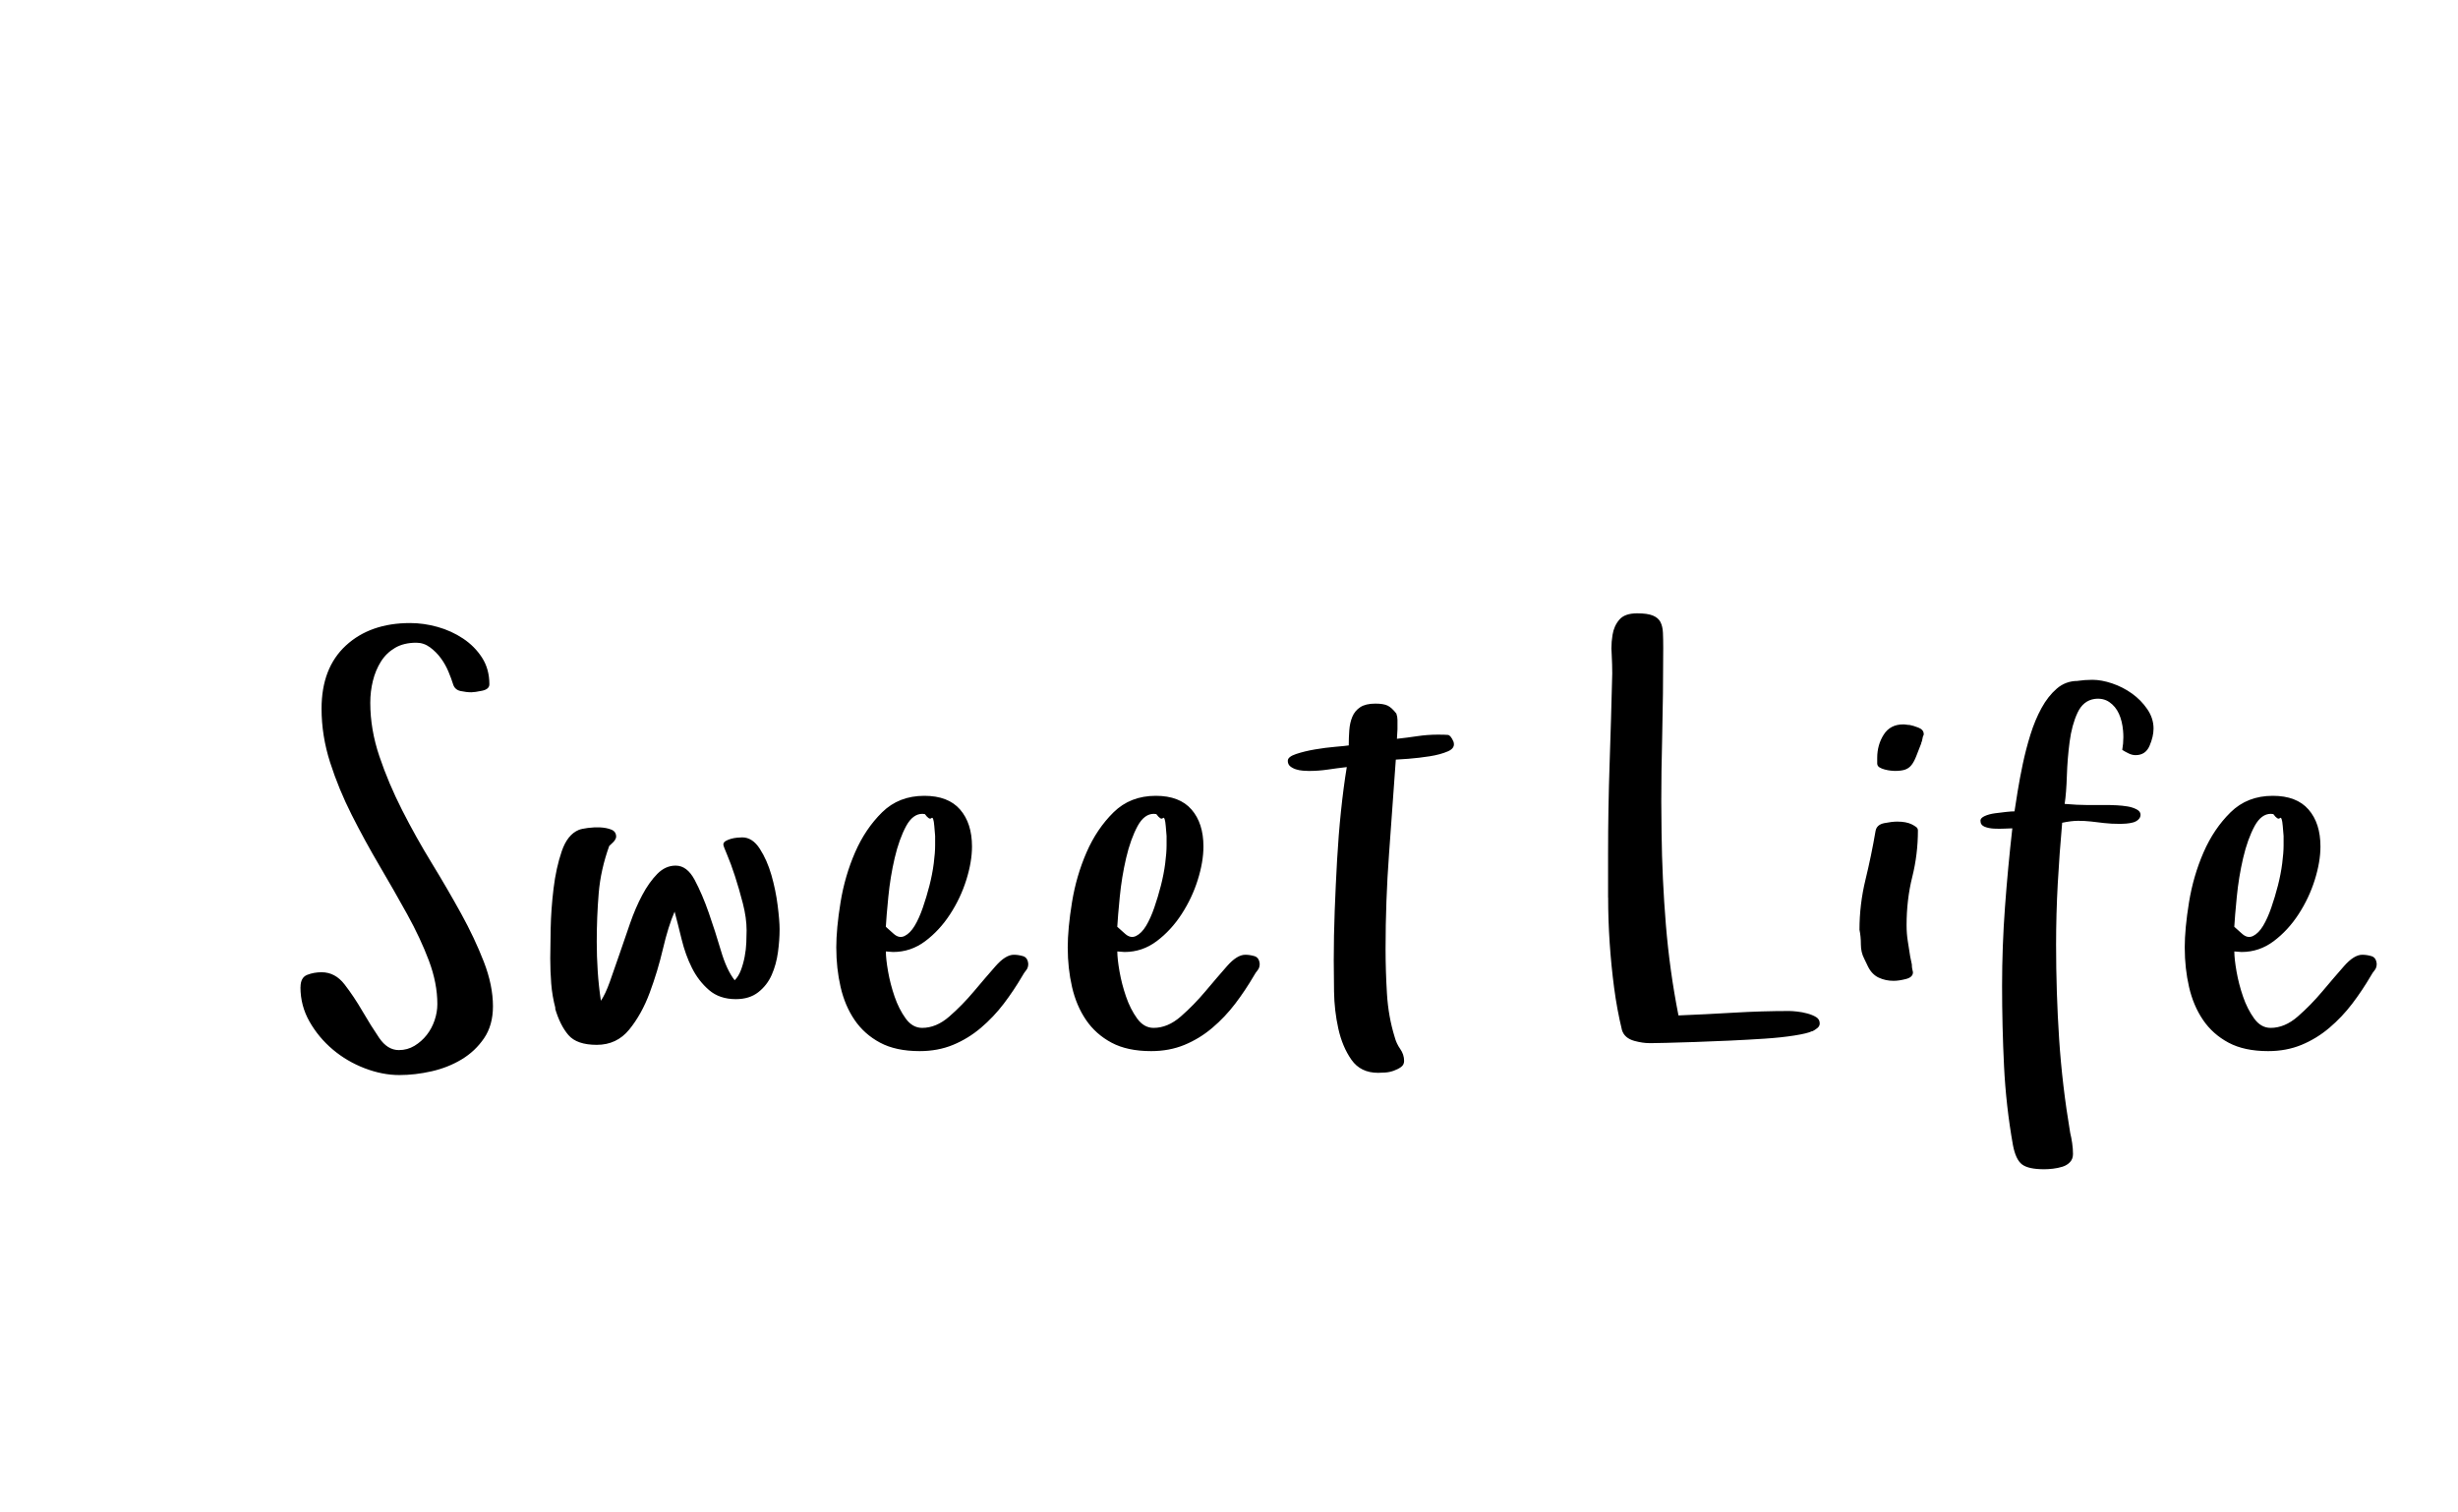 <?xml version="1.0"?>
<svg version="1.1" xmlns="http://www.w3.org/2000/svg" width="130" height="80" style=""><path fill="#000000" d="M15.894,52.217q0-0.513,0.352-0.652t0.762-0.139q0.718,0,1.216,0.645t0.945,1.414t0.886,1.414t1.04,0.645q0.454,0,0.828-0.227t0.645-0.571t0.417-0.776t0.146-0.857q0-1.113-0.447-2.3t-1.143-2.446t-1.472-2.578t-1.465-2.681t-1.143-2.776t-0.454-2.849q0-2.153,1.289-3.34t3.398-1.187q0.718,0,1.45,0.205t1.348,0.615t1.003,1.011t0.388,1.406q0,0.264-0.388,0.344t-0.564,0.081q-0.264,0-0.571-0.066t-0.396-0.359t-0.249-0.674t-0.403-0.71t-0.571-0.571t-0.725-0.242q-0.659,0-1.121,0.271t-0.747,0.725t-0.425,1.018t-0.139,1.165q0,1.406,0.483,2.834t1.201,2.842t1.56,2.791t1.56,2.681t1.201,2.549t0.483,2.358q0,0.996-0.469,1.685t-1.187,1.121t-1.589,0.63t-1.707,0.198q-0.894,0-1.831-0.359t-1.685-0.989t-1.23-1.472t-0.483-1.824z M29.102,50.708q0-0.542,0.022-1.589t0.154-2.131t0.432-1.963t0.901-1.128q0.146-0.059,0.476-0.103t0.659-0.029t0.586,0.117t0.256,0.381q0,0.059-0.059,0.161t-0.308,0.322q-0.454,1.26-0.557,2.505t-0.103,2.563q0,0.776,0.051,1.553t0.168,1.567q0.234-0.337,0.476-1.011t0.513-1.472t0.557-1.619t0.645-1.494t0.791-1.113t0.974-0.439q0.601,0,1.003,0.754t0.747,1.743t0.645,2.007t0.725,1.56q0.205-0.205,0.33-0.535t0.198-0.71t0.088-0.754t0.015-0.637q0-0.659-0.198-1.428t-0.417-1.443t-0.417-1.135t-0.198-0.535q0-0.117,0.125-0.19t0.286-0.117t0.33-0.059t0.256-0.015q0.542,0,0.93,0.601t0.615,1.392t0.33,1.604t0.103,1.267q0,0.571-0.088,1.216t-0.33,1.194t-0.71,0.916t-1.187,0.366q-0.864,0-1.421-0.483t-0.901-1.172t-0.542-1.501t-0.374-1.472q-0.337,0.776-0.615,1.963t-0.703,2.329t-1.084,1.948t-1.714,0.806t-1.501-0.52t-0.71-1.428l0.029,0.029q-0.176-0.659-0.227-1.318t-0.051-1.318z M44.229,50.137q0-1.025,0.227-2.417t0.769-2.637t1.428-2.117t2.234-0.872q1.26,0,1.89,0.725t0.63,1.956q0,0.806-0.3,1.765t-0.857,1.816t-1.318,1.428t-1.699,0.571l-0.381-0.029q0,0.396,0.117,1.062t0.344,1.326t0.586,1.157t0.872,0.498q0.747,0,1.436-0.601t1.304-1.333t1.143-1.333t0.967-0.601q0.234,0,0.483,0.073t0.278,0.41q0,0.205-0.11,0.337t-0.198,0.293q-0.454,0.776-0.989,1.479t-1.208,1.274t-1.472,0.901t-1.765,0.33q-1.26,0-2.095-0.447t-1.348-1.201t-0.74-1.743t-0.227-2.073z M46.851,49.023l0.41,0.366q0.293,0.264,0.586,0.117t0.527-0.535t0.432-0.959t0.352-1.172t0.227-1.172t0.073-0.952l0-0.498t-0.044-0.527t-0.154-0.417t-0.344-0.212q-0.073-0.015-0.132-0.015q-0.498,0-0.85,0.63q-0.381,0.703-0.615,1.707t-0.337,2.058t-0.132,1.582z M56.47,50.137q0-1.025,0.227-2.417t0.769-2.637t1.428-2.117t2.234-0.872q1.26,0,1.89,0.725t0.63,1.956q0,0.806-0.3,1.765t-0.857,1.816t-1.318,1.428t-1.699,0.571l-0.381-0.029q0,0.396,0.117,1.062t0.344,1.326t0.586,1.157t0.872,0.498q0.747,0,1.436-0.601t1.304-1.333t1.143-1.333t0.967-0.601q0.234,0,0.483,0.073t0.278,0.41q0,0.205-0.11,0.337t-0.198,0.293q-0.454,0.776-0.989,1.479t-1.208,1.274t-1.472,0.901t-1.765,0.33q-1.26,0-2.095-0.447t-1.348-1.201t-0.74-1.743t-0.227-2.073z M59.092,49.023l0.41,0.366q0.293,0.264,0.586,0.117t0.527-0.535t0.432-0.959t0.352-1.172t0.227-1.172t0.073-0.952l0-0.498t-0.044-0.527t-0.154-0.417t-0.344-0.212q-0.073-0.015-0.132-0.015q-0.498,0-0.85,0.63q-0.381,0.703-0.615,1.707t-0.337,2.058t-0.132,1.582z M68.111,40.234q0-0.205,0.439-0.352t0.996-0.242t1.077-0.139t0.71-0.073q0-0.396,0.029-0.798t0.161-0.718t0.417-0.505t0.798-0.19q0.425,0,0.645,0.103t0.469,0.425q0.059,0.176,0.059,0.337l0,0.491t-0.029,0.505q0.542-0.059,1.077-0.139t1.077-0.081q0.396,0,0.542,0.015t0.293,0.352q0.117,0.337-0.286,0.513t-0.967,0.264t-1.121,0.132t-0.674,0.044q-0.176,2.52-0.359,4.995t-0.183,5.024q0,1.143,0.073,2.358t0.41,2.3q0.088,0.337,0.293,0.63t0.205,0.63q0,0.205-0.161,0.322t-0.388,0.198t-0.454,0.095t-0.374,0.015q-0.923,0-1.406-0.688t-0.696-1.648t-0.227-1.97t-0.015-1.641q0-1.289,0.051-2.637t0.125-2.666t0.205-2.578t0.308-2.344q-0.513,0.059-1.003,0.132t-1.003,0.073q-0.117,0-0.315-0.015t-0.374-0.073t-0.3-0.161t-0.125-0.293z M85.049,47.471l0-2.314q0-2.402,0.081-4.768t0.139-4.768q0-0.454-0.029-1.011q-0.015-0.161-0.015-0.308q0-0.366,0.059-0.718q0.073-0.469,0.359-0.806t0.945-0.337q0.542,0,0.828,0.117t0.403,0.344t0.132,0.571t0.015,0.798q0,2.432-0.059,4.878q-0.044,1.626-0.044,3.252q0,0.82,0.015,1.641q0.029,2.432,0.227,4.863t0.667,4.805q1.465-0.059,2.93-0.146t2.93-0.088q0.146,0,0.417,0.029t0.542,0.103t0.461,0.19t0.19,0.337q0,0.146-0.132,0.249t-0.249,0.161l-0.029,0q-0.234,0.117-0.93,0.227t-1.582,0.168t-1.86,0.103t-1.831,0.073t-1.487,0.044t-0.776,0.015l-0.132,0q-0.352,0-0.791-0.117q-0.527-0.146-0.659-0.571q-0.264-1.084-0.417-2.249t-0.234-2.366t-0.081-2.402z M98.345,49.185q0-1.348,0.315-2.644t0.535-2.585q0.059-0.337,0.461-0.417t0.681-0.081q0.483,0,0.776,0.146q0.117,0.059,0.22,0.132t0.103,0.19q0,1.26-0.3,2.461t-0.3,2.549q0,0.454,0.066,0.857t0.125,0.798l0.088,0.425q0,0.117,0.015,0.205t0.044,0.205q0,0.264-0.374,0.359t-0.652,0.095q-0.425,0-0.784-0.168t-0.564-0.579l-0.205-0.425q-0.176-0.337-0.176-0.754t-0.073-0.769z M99.283,40.366l0-0.278q0-0.688,0.344-1.23t1.033-0.542q0.088,0,0.168,0.015t0.168,0.015q0.176,0.029,0.461,0.139t0.286,0.344l0,0.029q-0.059,0.117-0.073,0.242t-0.073,0.212l0.029-0.029q-0.176,0.454-0.286,0.732t-0.242,0.447t-0.33,0.242t-0.564,0.073q-0.059,0-0.205-0.015t-0.315-0.059t-0.286-0.117t-0.117-0.22z M104.742,43.413q0-0.146,0.227-0.249t0.542-0.146t0.601-0.073t0.432-0.029q0.059-0.396,0.168-1.069t0.271-1.443t0.403-1.545t0.586-1.406t0.813-1.033t1.099-0.403l-0.029,0q0.205-0.029,0.403-0.044t0.403-0.015q0.483,0,1.047,0.19t1.047,0.535t0.813,0.828t0.33,1.025q0,0.425-0.212,0.916t-0.74,0.491q-0.176,0-0.359-0.088t-0.344-0.19q0.059-0.337,0.059-0.674q0-0.176-0.015-0.337q-0.044-0.513-0.22-0.901t-0.505-0.615t-0.784-0.168q-0.601,0.088-0.901,0.732t-0.417,1.531t-0.146,1.802t-0.117,1.487q0.688,0.059,1.165,0.059l1.194,0q0.117,0,0.403,0.015t0.557,0.059t0.483,0.154t0.212,0.286q0,0.146-0.117,0.256t-0.286,0.154t-0.352,0.059t-0.3,0.015q-0.513,0-0.872-0.044t-0.688-0.081t-0.688-0.037t-0.842,0.103q-0.146,1.626-0.234,3.223t-0.088,3.223q0,2.549,0.161,4.995t0.586,4.966q0.059,0.234,0.103,0.535t0.044,0.579q0,0.264-0.161,0.432t-0.403,0.242t-0.498,0.103t-0.461,0.029q-0.835,0-1.172-0.256t-0.483-1.033q-0.366-2.065-0.469-4.167t-0.103-4.241q0-2.095,0.154-4.182t0.388-4.153q-0.117,0-0.403,0.015t-0.571,0t-0.498-0.103t-0.212-0.308z M115.547,50.137q0-1.025,0.227-2.417t0.769-2.637t1.428-2.117t2.234-0.872q1.26,0,1.89,0.725t0.63,1.956q0,0.806-0.3,1.765t-0.857,1.816t-1.318,1.428t-1.699,0.571l-0.381-0.029q0,0.396,0.117,1.062t0.344,1.326t0.586,1.157t0.872,0.498q0.747,0,1.436-0.601t1.304-1.333t1.143-1.333t0.967-0.601q0.234,0,0.483,0.073t0.278,0.41q0,0.205-0.11,0.337t-0.198,0.293q-0.454,0.776-0.989,1.479t-1.208,1.274t-1.472,0.901t-1.765,0.33q-1.26,0-2.095-0.447t-1.348-1.201t-0.74-1.743t-0.227-2.073z M118.169,49.023l0.41,0.366q0.293,0.264,0.586,0.117t0.527-0.535t0.432-0.959t0.352-1.172t0.227-1.172t0.073-0.952l0-0.498t-0.044-0.527t-0.154-0.417t-0.344-0.212q-0.073-0.015-0.132-0.015q-0.498,0-0.85,0.63q-0.381,0.703-0.615,1.707t-0.337,2.058t-0.132,1.582z"/><path fill="#" d=""/></svg>
